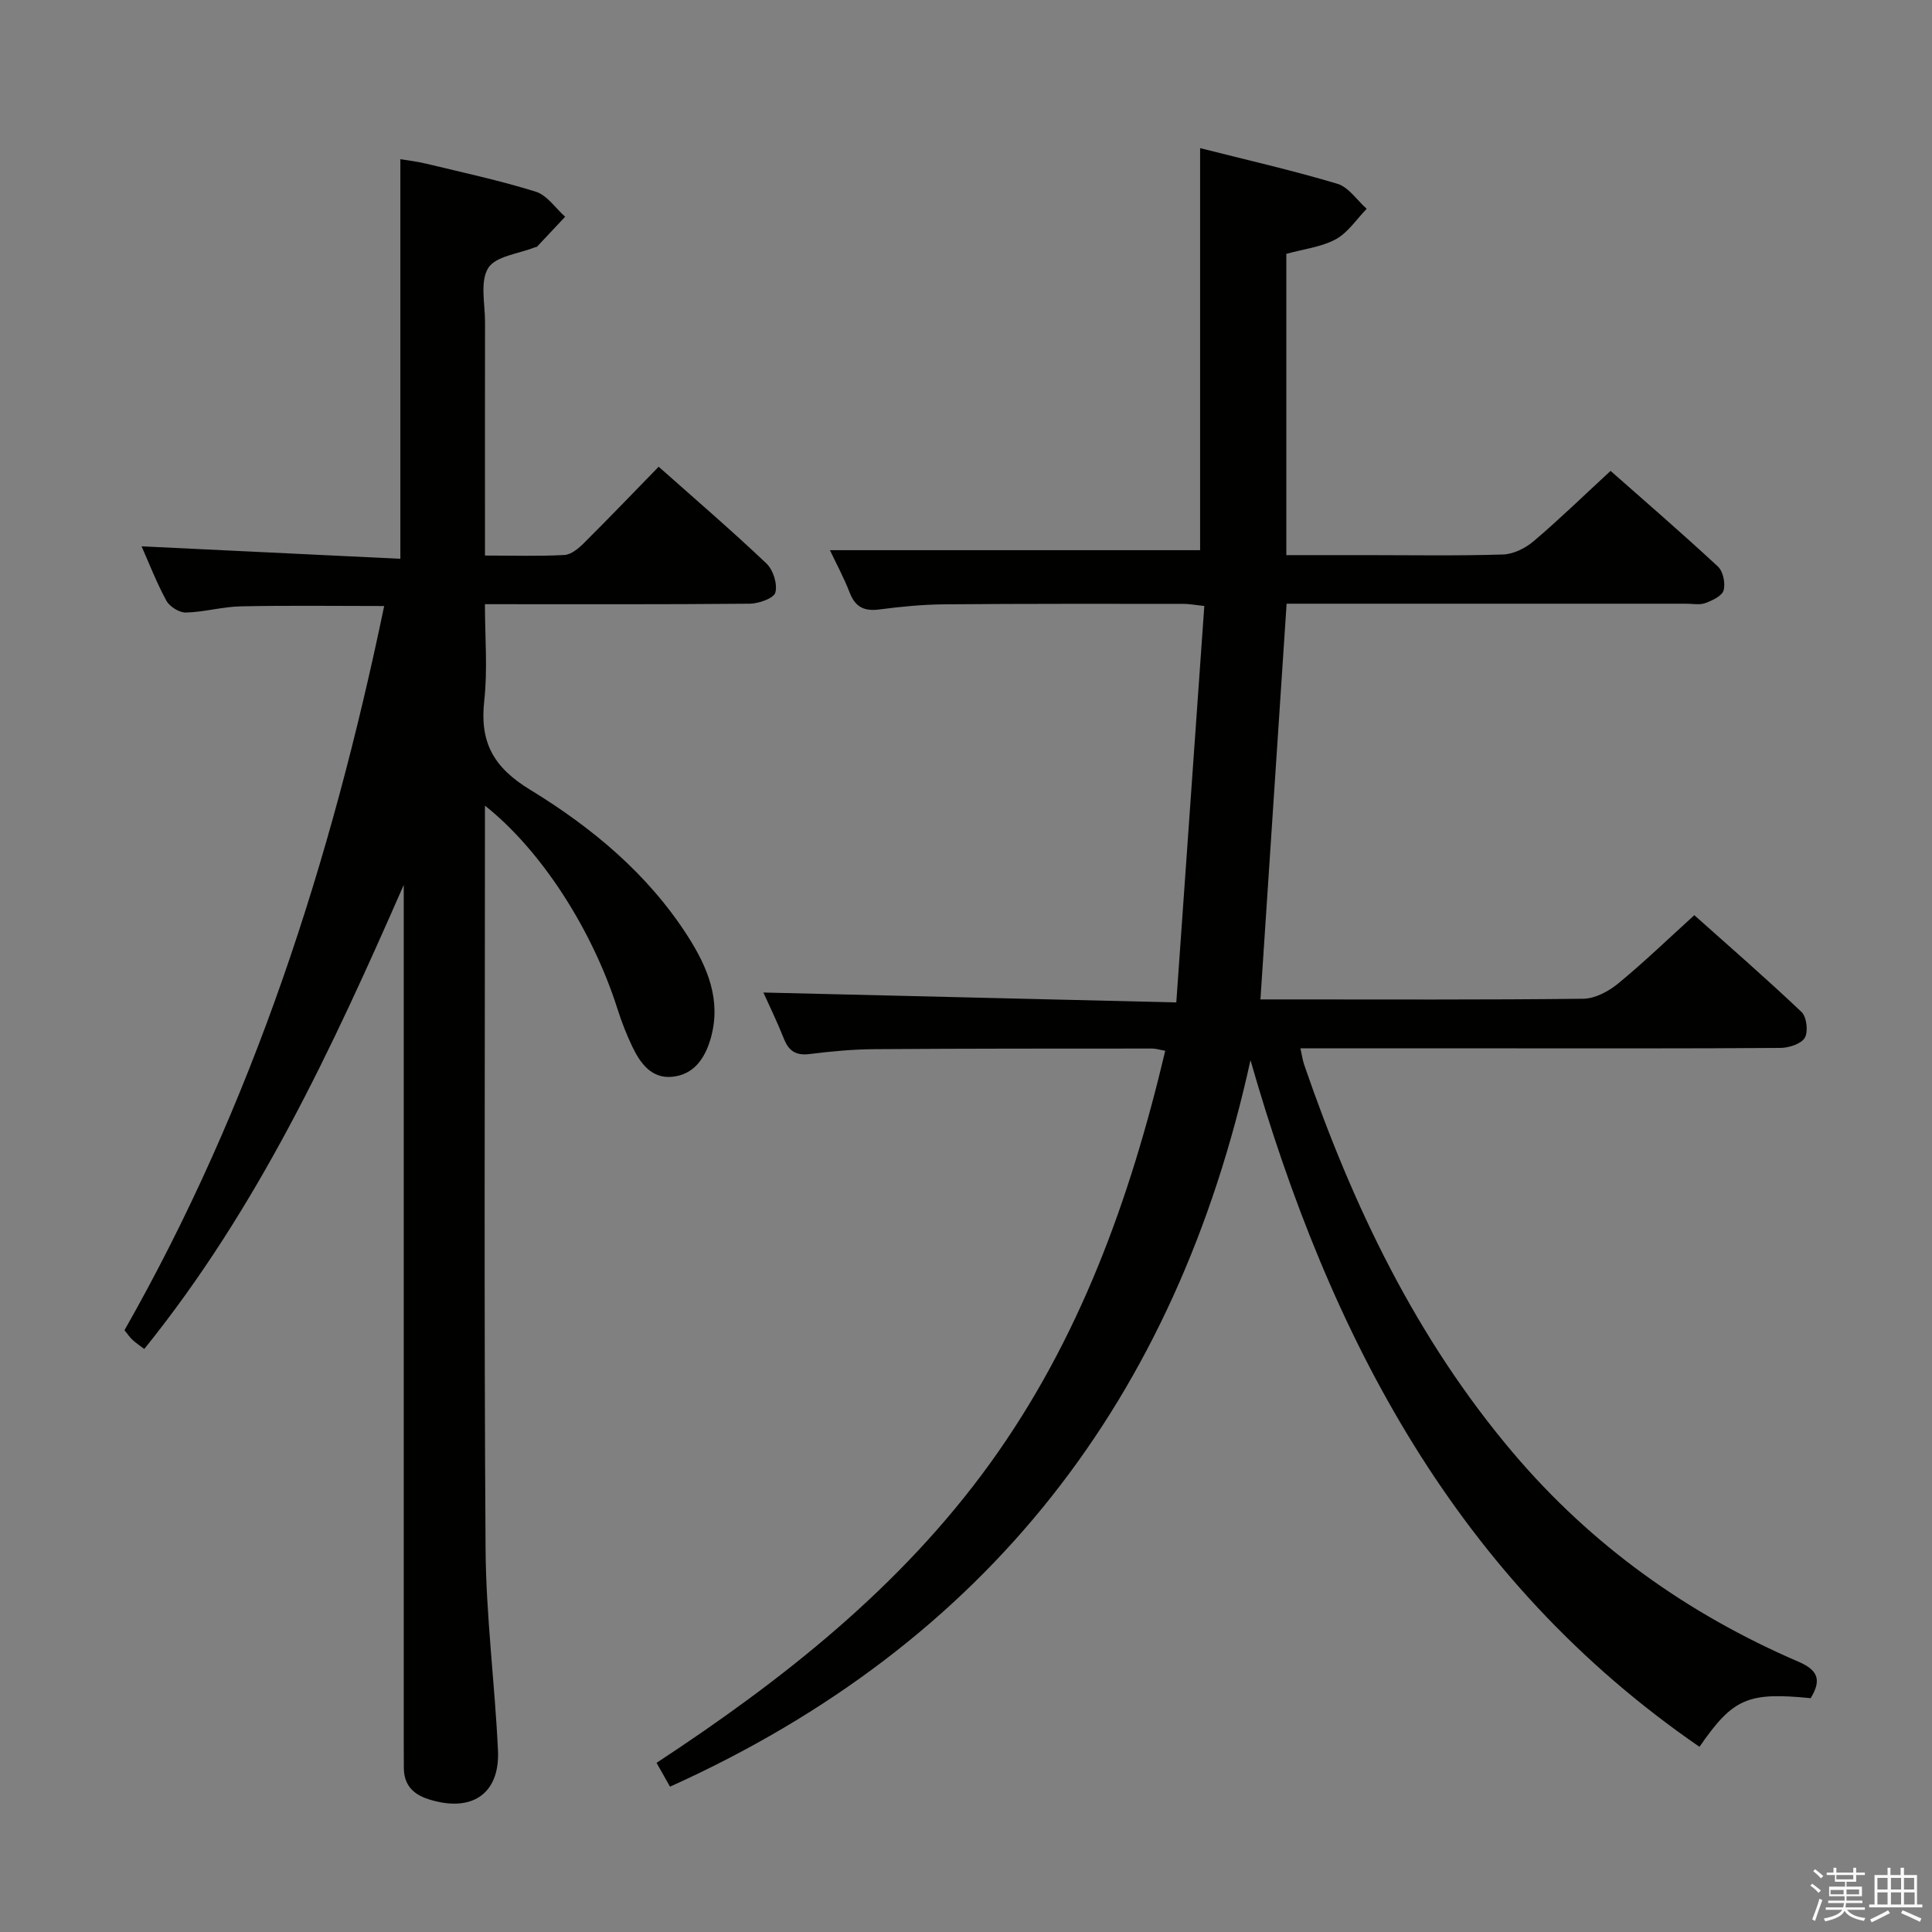 <svg enable-background="new 0 0 400 400" viewBox="0 0 400 400" xmlns="http://www.w3.org/2000/svg"><rect x="0" y="0" width="400" height="400" fill="#808080" stroke="none"/><path d="m374.8 390.4.4-.4c.7.5 1.3 1 1.8 1.4l-.5.5c-.5-.6-1.1-1.1-1.7-1.5zm1 7.3-.6-.3c.5-1.4 1.1-2.8 1.5-4.3.2.1.4.2.6.3-.5 1.3-1 2.8-1.5 4.3zm-.4-10.3.4-.4c.4.3 1 .8 1.7 1.4l-.5.5c-.4-.5-1-1-1.6-1.5zm2.5.3h1.7v-1h.6v1h3.5v-1h.6v1h1.8v.5h-1.8v1.4h-2v1h3.2v2h-3.2v.9h3.3v.5h-3.4c0 .3-.1.6-.1.9h4v.5h-3.7c.7.9 1.9 1.5 3.8 1.7-.1.2-.2.4-.3.6-2.1-.4-3.5-1.1-4-2.1-.4 1-1.8 1.7-4 2.2-.1-.2-.2-.4-.3-.6 2.1-.4 3.4-1 3.8-1.8h-3.4v-.5h3.6c.1-.3.1-.6.2-.9h-3.3v-.5h3.4c0-.3 0-.6 0-.9h-3.2v-2h3.3v-1h-2.1v-1.4h-1.7v-.5zm1.1 3.5v1h2.7c0-.3 0-.4 0-.4 0-.1 0-.2 0-.2 0-.1 0-.2 0-.3h-2.7zm1.2-3v.9h3.5v-.9zm4.7 3h-2.6v.6.4h2.6z" fill="#fafafb"/><path d="m393.6 386.7h.6v1.5h2.7v6.1h1.1v.6h-11v-.6h1.1v-6.1h2.7v-1.5h.6v1.5h2.1v-1.5zm-2.7 8.8.4.6c-1.2.6-2.5 1.3-3.8 1.9-.1-.2-.2-.4-.3-.6 1.2-.6 2.5-1.2 3.7-1.9zm-2.2-6.7v2.4h2.1v-2.4zm0 3v2.5h2.1v-2.5zm2.8-3v2.4h2.1v-2.4zm0 3v2.5h2.1v-2.5zm6 6.1c-1.4-.7-2.7-1.3-3.9-1.8l.3-.6c1.5.6 2.7 1.2 3.9 1.7zm-1.2-9.1h-2.1v2.4h2.1zm-2.1 3v2.5h2.2v-2.5z" fill="#fafafb"/><g fill="#010100"><path d="m258.9 219.5c-15.37 70.07-54.42 120.74-120.18 150.41-.73-1.29-1.6-2.83-2.79-4.93 26.18-17.19 50.53-36.38 69.02-61.96 18.52-25.63 29.01-54.68 36.3-85.47-1.21-.21-1.97-.46-2.73-.46-19.16.01-38.33-.01-57.49.13-4.48.03-8.97.45-13.41 1.01-2.81.35-4.31-.61-5.32-3.17-1.4-3.52-3.06-6.94-4.25-9.57 28.12.67 56.28 1.35 85.49 2.05 1.97-27.82 3.87-54.77 5.8-82.08-1.86-.19-3.12-.44-4.38-.44-16.5 0-33-.04-49.49.1-4.47.04-8.97.48-13.41 1.06-3.12.41-4.98-.48-6.14-3.48-1.18-3.06-2.76-5.97-4.09-8.79h76.64c0-27.23 0-54.94 0-83.24 9.56 2.42 19.08 4.59 28.42 7.38 2.33.7 4.06 3.4 6.07 5.18-2.1 2.15-3.86 4.92-6.39 6.3-2.98 1.62-6.62 2.02-10.25 3.03v62.37h16.39c9.5 0 19 .17 28.49-.13 2.16-.07 4.64-1.32 6.34-2.76 5.32-4.53 10.35-9.41 15.91-14.55 6.94 6.13 14.71 12.83 22.22 19.8 1.08 1 1.59 3.46 1.19 4.92-.32 1.17-2.33 2.12-3.79 2.65-1.18.44-2.63.13-3.97.13-25.66 0-51.33 0-76.99 0-1.81 0-3.63 0-5.73 0-1.8 27.25-3.59 54.21-5.42 81.93h4.84c20.66 0 41.33.1 61.99-.14 2.44-.03 5.23-1.51 7.2-3.13 5.27-4.32 10.19-9.08 15.8-14.17 6.78 6.05 14.64 12.88 22.19 20.03 1.07 1.01 1.43 4.06.69 5.34-.74 1.27-3.27 2.09-5.02 2.11-19 .14-38 .09-56.99.09-13.99 0-27.98 0-42.42 0 .31 1.37.44 2.43.79 3.43 10.02 29.14 23.14 56.6 43.25 80.33 16.25 19.17 36.14 33.36 59.12 43.25 4.35 1.87 4.56 4.08 2.48 7.53-13.03-1.3-16.08.02-23.02 10.07-50.28-34.59-76.51-84.76-92.96-142.16z"/><path d="m83.59 183.21c-14.86 33.9-30.24 66.98-53.72 96.08-.98-.75-1.77-1.26-2.44-1.89-.59-.56-1.05-1.25-1.66-1.99 26.6-46.78 42.8-97.17 53.77-149.94-10.25 0-19.99-.14-29.72.07-3.79.08-7.56 1.19-11.36 1.28-1.36.03-3.36-1.24-4.03-2.48-2.05-3.78-3.61-7.83-5.12-11.23 17.75.85 35.6 1.71 53.58 2.58 0-28 0-55.05 0-82.73 1.41.24 3.43.46 5.4.94 7.58 1.83 15.22 3.47 22.64 5.79 2.34.73 4.07 3.4 6.08 5.18-1.94 2.07-3.87 4.14-5.82 6.2-.1.1-.32.08-.47.14-3.34 1.34-8.11 1.81-9.64 4.28-1.74 2.8-.65 7.4-.66 11.22-.03 14.17-.01 28.33-.01 42.5v5.81c5.88 0 11.19.17 16.47-.12 1.39-.08 2.92-1.37 4.02-2.47 5.18-5.15 10.23-10.42 15.47-15.8 7.77 6.9 15.22 13.3 22.33 20.05 1.38 1.31 2.3 4.24 1.83 6-.31 1.18-3.42 2.29-5.29 2.31-17.99.17-35.98.1-54.84.1 0 6.83.58 13.48-.14 19.98-.96 8.57 1.86 13.78 9.47 18.42 12.8 7.81 24.43 17.46 32.67 30.35 4.07 6.37 7.02 13.27 4.73 21.19-1.19 4.13-3.5 7.48-7.98 7.91-4.23.41-6.57-2.77-8.21-6.19-1.22-2.54-2.25-5.19-3.1-7.87-5.18-16.31-15.74-32.82-27.44-42.08v5.8c0 49.33-.2 98.66.13 147.99.09 13.93 1.91 27.85 2.57 41.79.43 9.07-5.48 12.98-14.38 10.13-3.25-1.04-5.09-3-5.11-6.49-.01-1.67-.02-3.33-.02-5 0-57.49 0-114.99 0-172.48 0-1.8 0-3.57 0-5.33z"/></g></svg>